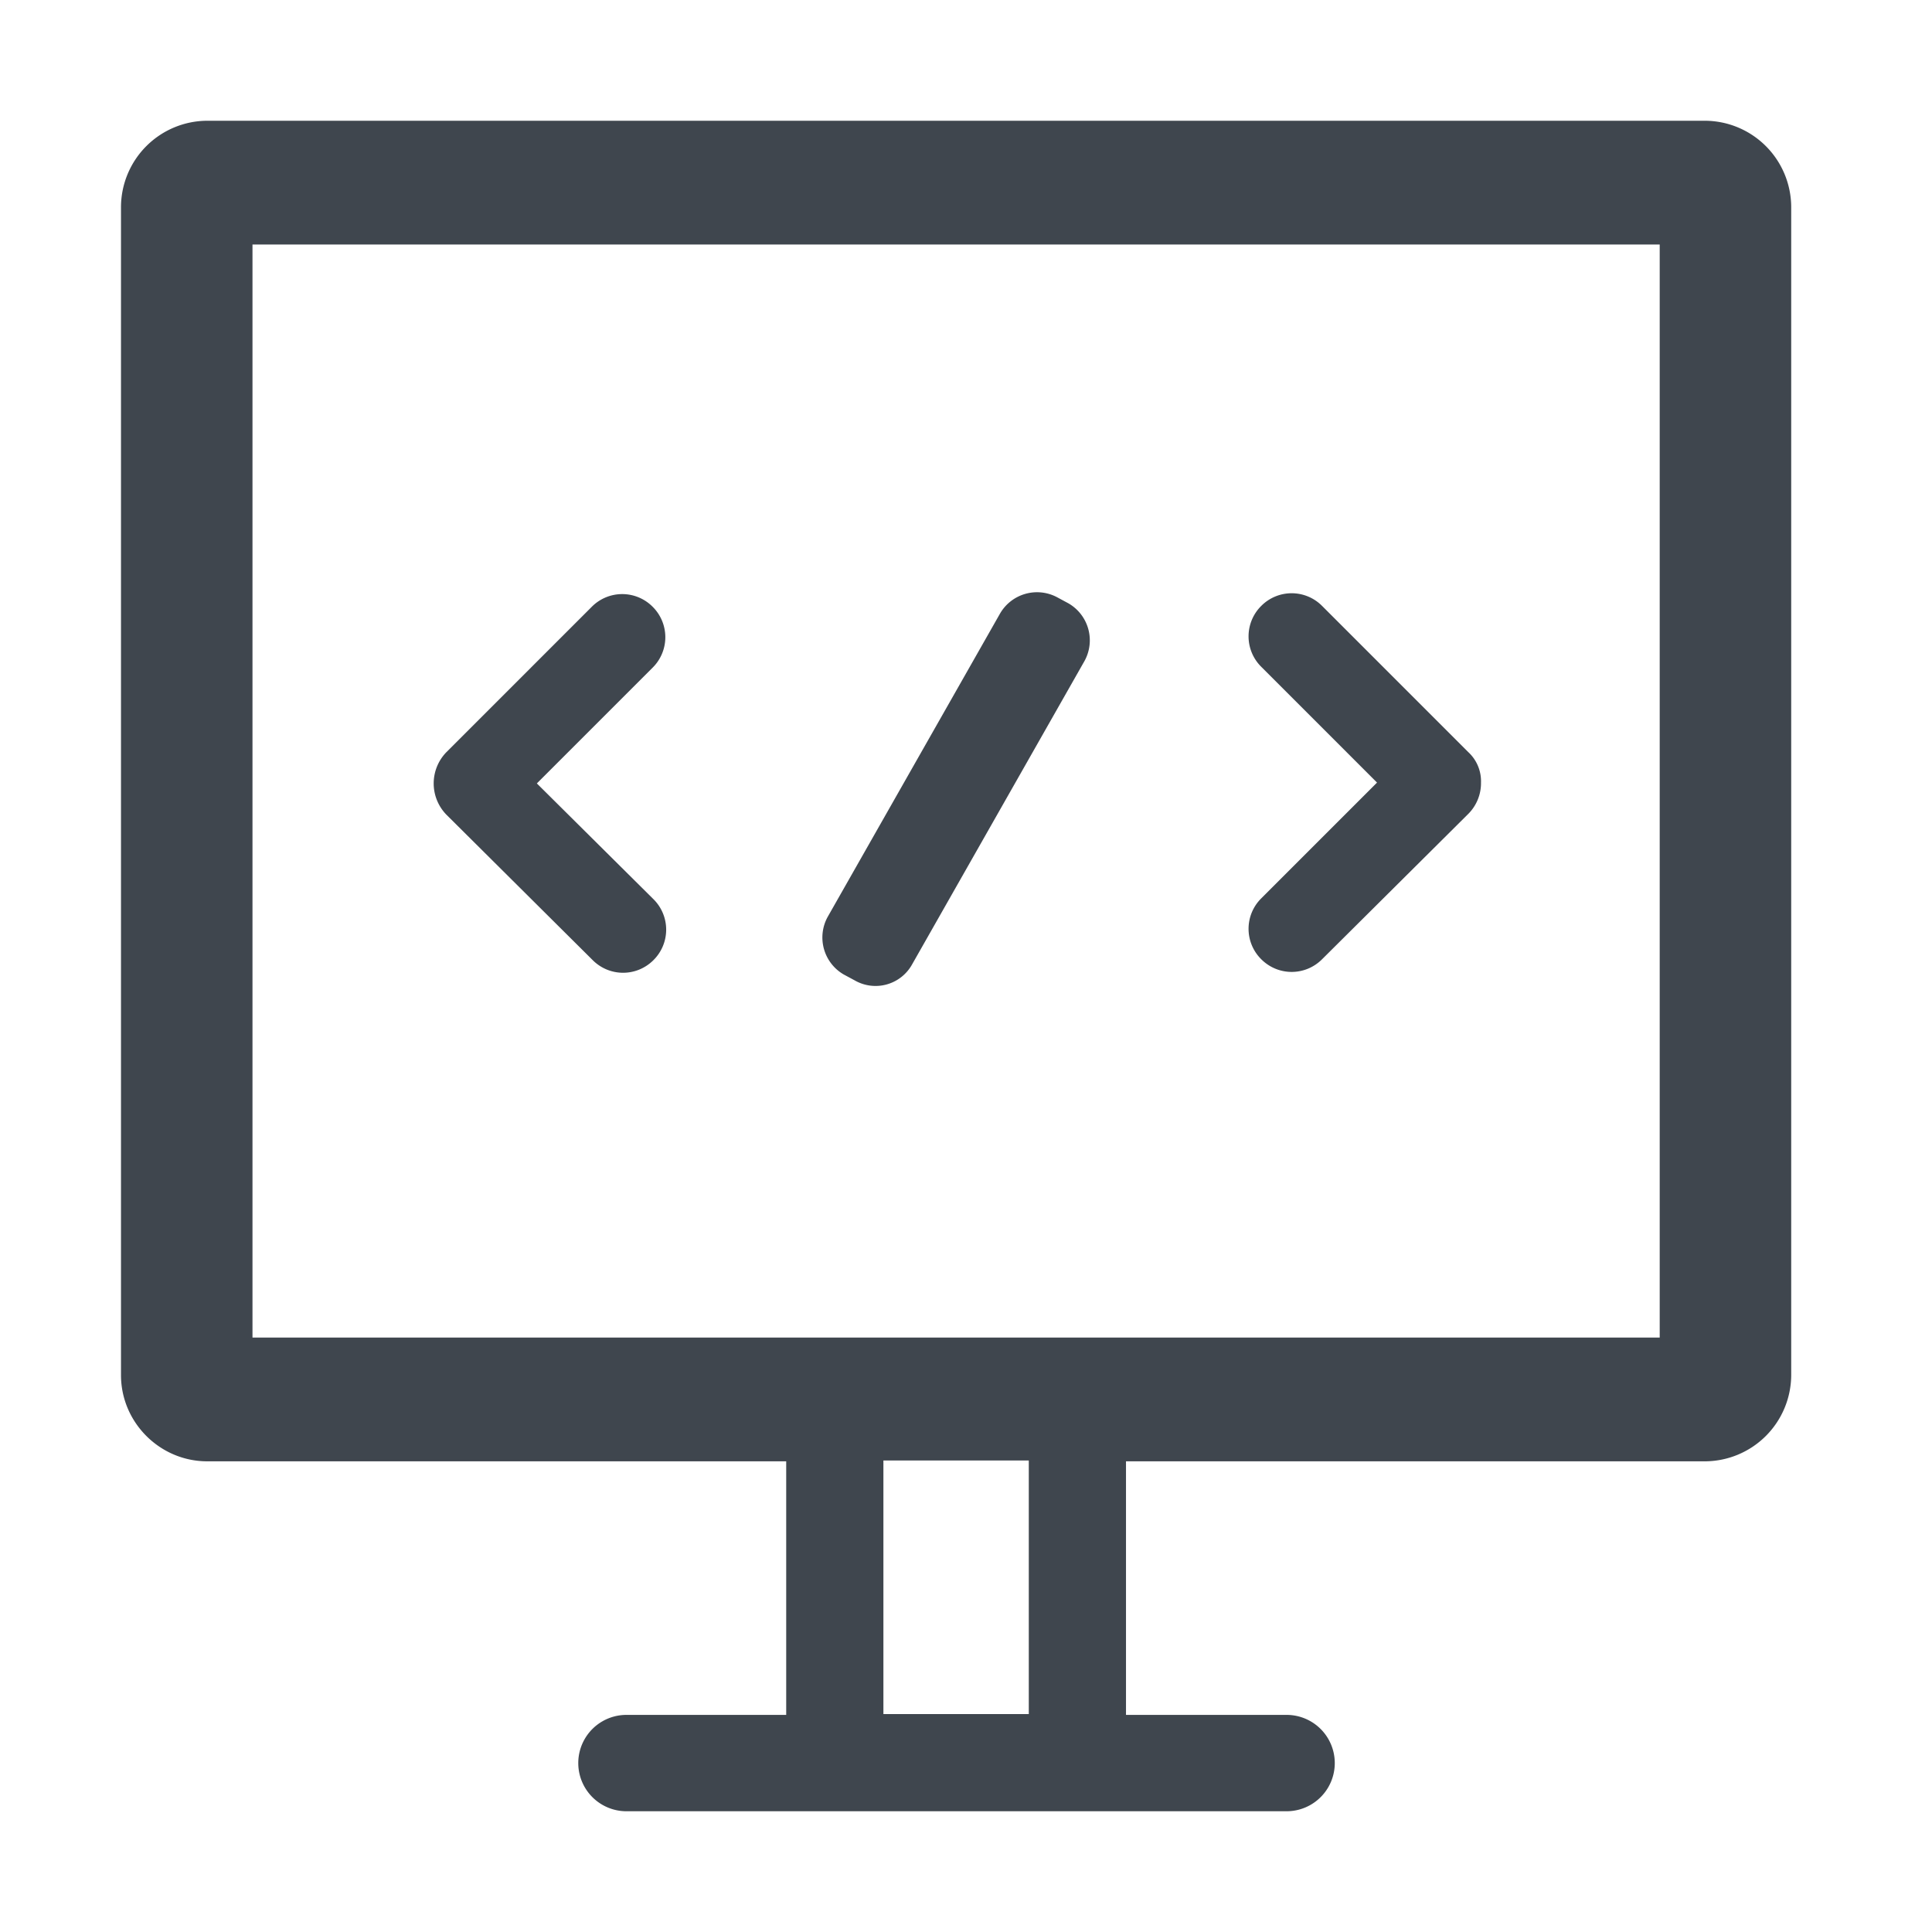 <?xml version="1.0" standalone="no"?><!DOCTYPE svg PUBLIC "-//W3C//DTD SVG 1.1//EN" "http://www.w3.org/Graphics/SVG/1.1/DTD/svg11.dtd"><svg t="1533798567724" class="icon" style="" viewBox="0 0 1024 1024" version="1.1" xmlns="http://www.w3.org/2000/svg" p-id="7222" xmlns:xlink="http://www.w3.org/1999/xlink" width="62" height="62"><defs><style type="text/css"></style></defs><path d="M903.68 64H109.824a45.888 45.888 0 0 0-45.696 45.696v619.136c0 25.088 20.608 45.696 45.696 45.696h306.88v134.4H332.032a25.536 25.536 0 1 0 0 51.072h349.888a25.536 25.536 0 1 0 0-51.072h-85.12v-134.4h306.88a45.888 45.888 0 0 0 45.696-45.696V109.696A45.888 45.888 0 0 0 903.68 64z m-358.4 844.48H468.224v-134.4H545.28v134.4z m334.4-199.552H133.824V129.6h745.856v579.328z" fill="#3F464E" p-id="7223"></path><path d="M284.544 415.232l61.376-61.376a22.72 22.72 0 0 0 0-32.256 22.72 22.72 0 0 0-32.256 0L236.608 398.656a23.744 23.744 0 0 0 0 33.152l77.504 77.056c8.96 8.96 23.296 8.96 32.256 0a22.72 22.72 0 0 0 0-32.256l-61.824-61.376z m168.448 104.384l-5.824-3.136a22.656 22.656 0 0 1-8.512-30.464l91.392-160.832a22.656 22.656 0 0 1 30.464-8.512l5.824 3.136a22.656 22.656 0 0 1 8.512 30.464L483.456 511.104a22.144 22.144 0 0 1-30.464 8.512z m325.248-120.96l-77.504-77.504a22.72 22.72 0 0 0-32.256 0 22.72 22.72 0 0 0 0 32.256l61.376 61.376-61.376 61.376a22.72 22.72 0 0 0 0 32.256c8.96 8.96 23.296 8.96 32.256 0L778.24 431.36a23.04 23.04 0 0 0 6.72-16.576 20.992 20.992 0 0 0-6.72-16.128z" fill="#3F464E" p-id="7224"></path></svg>